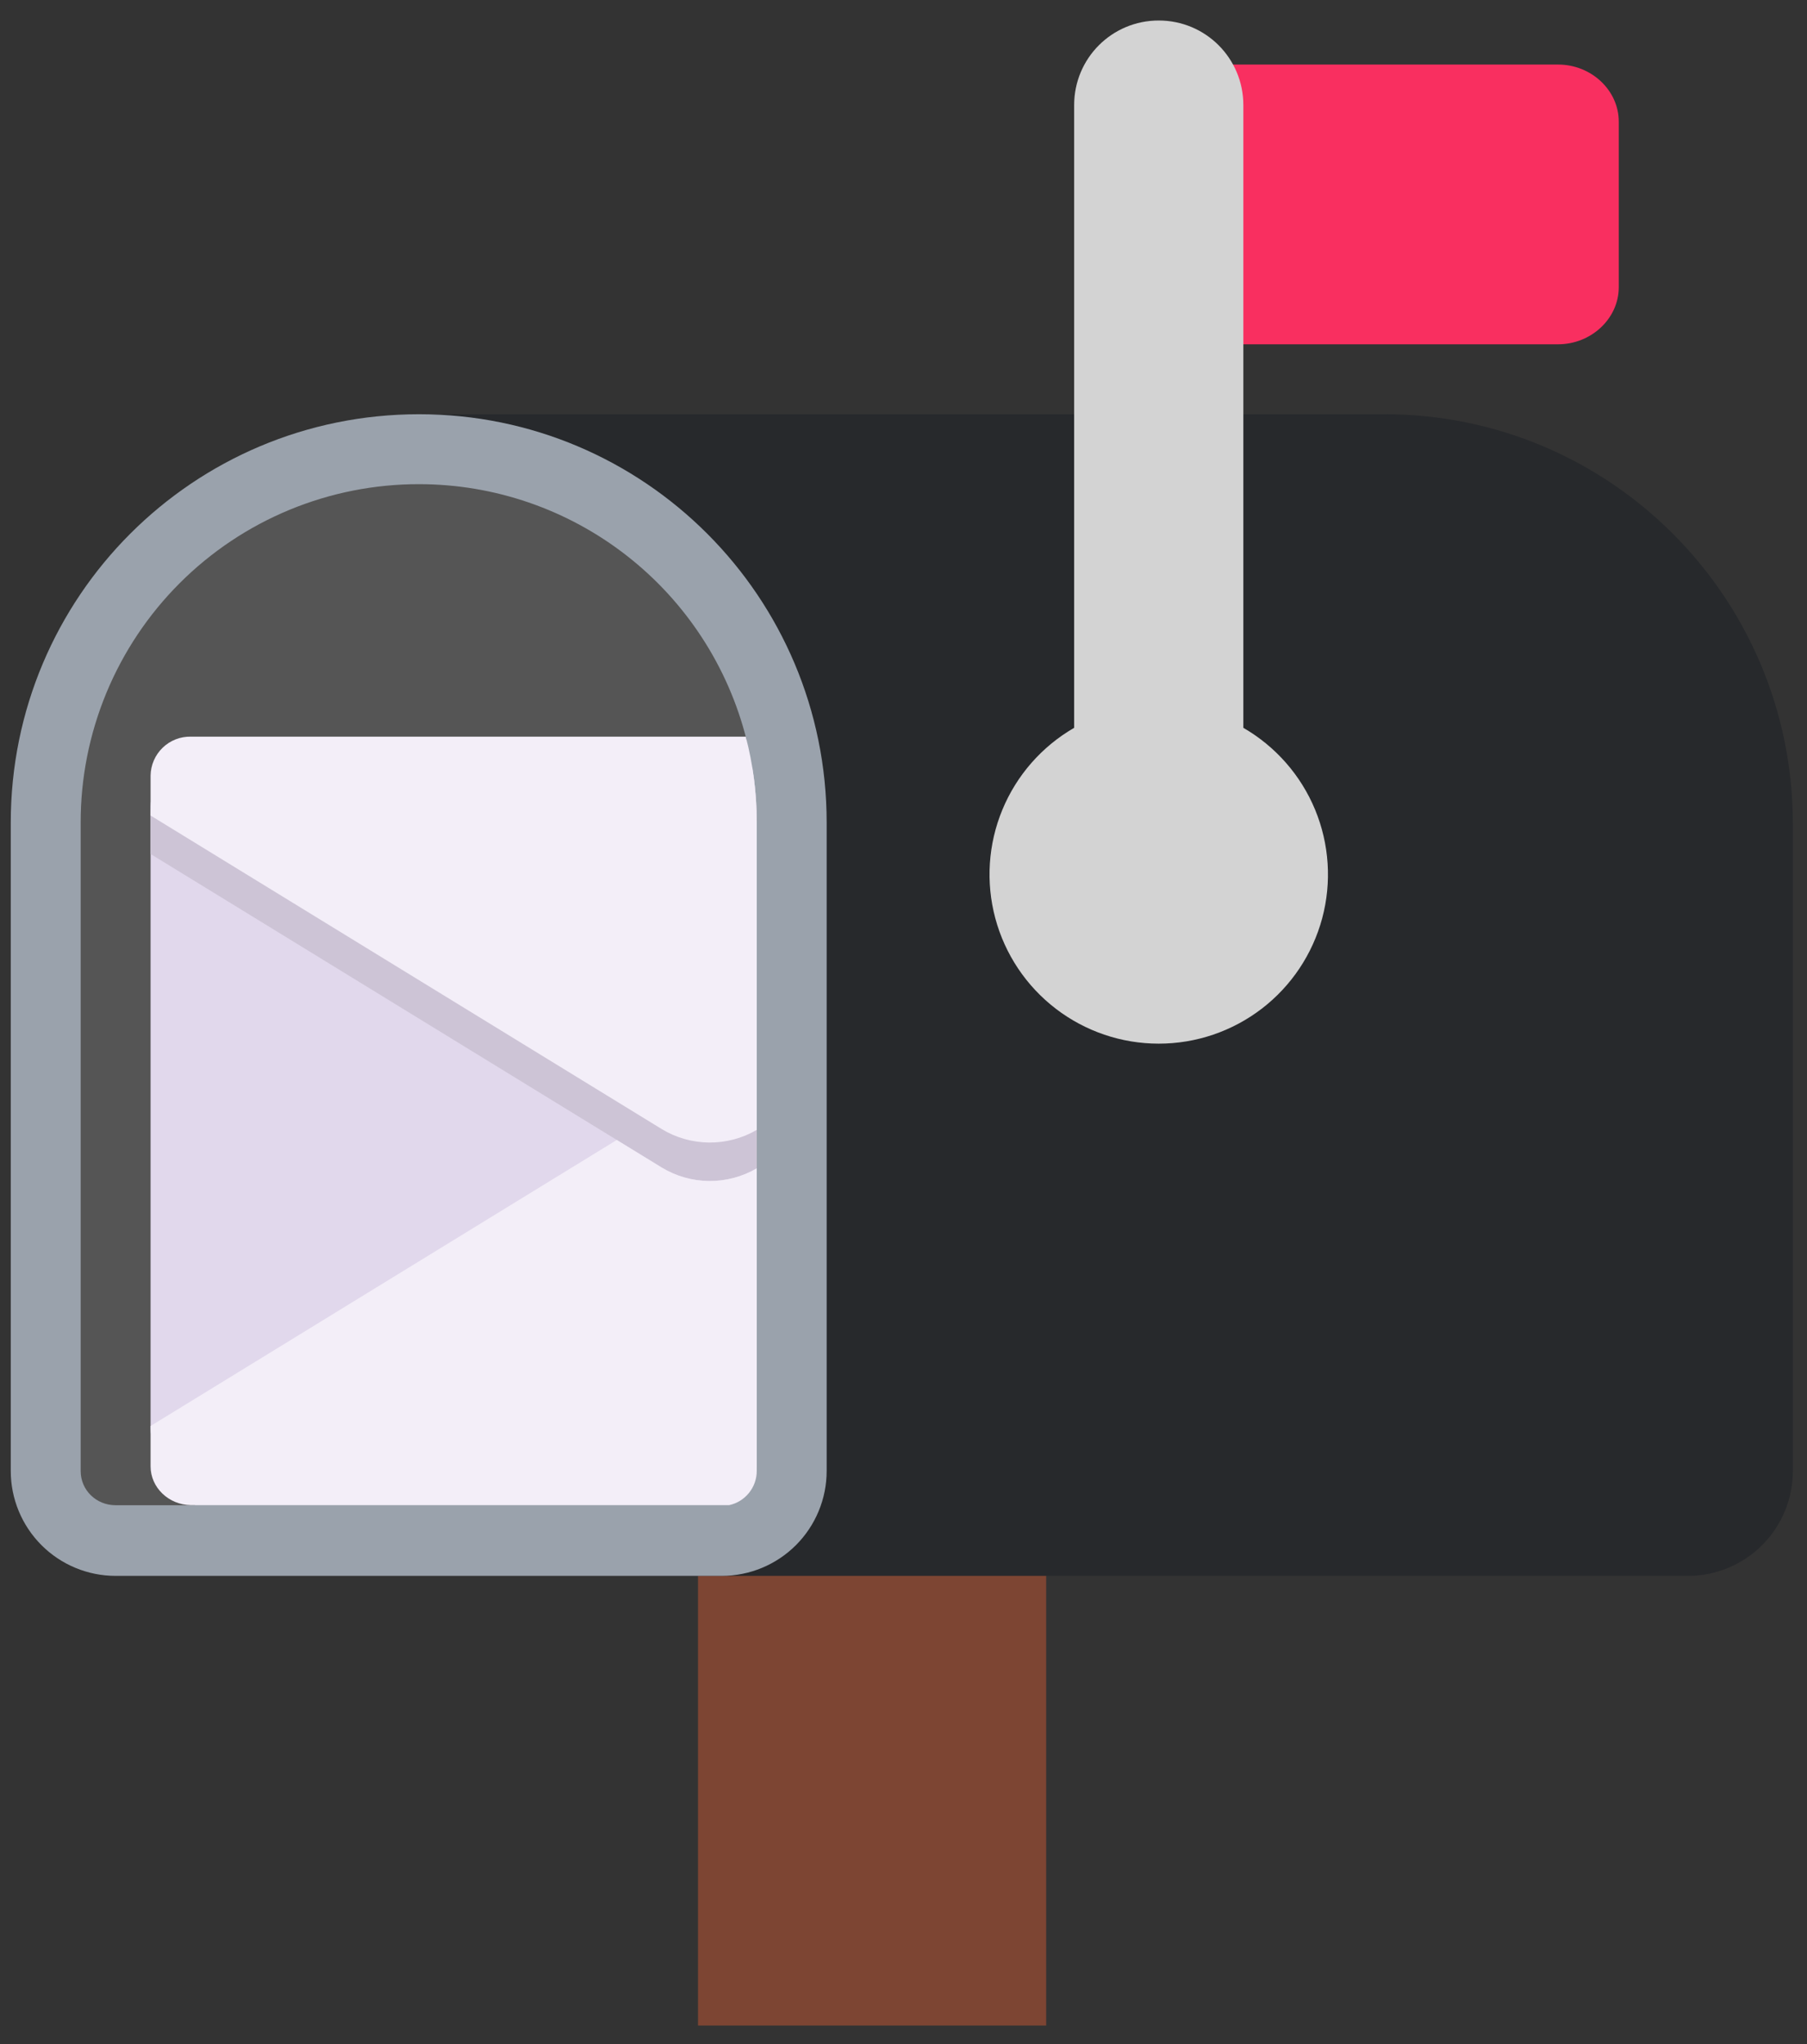 <svg width="84" height="95" viewBox="0 0 84 95" fill="none" xmlns="http://www.w3.org/2000/svg">
<rect x="0" y="0" width="84" height="95" fill="#333333" stroke="none"/>
<path d="M48.632 94.13V72.55L41.125 68L32.447 72.55V94.13H48.632Z" fill="#7D4533"/>
<path d="M64.363 19.25H19.48L29.75 73.233H78.468C79.761 73.233 81.001 72.719 81.915 71.805C82.829 70.89 83.343 69.65 83.343 68.358V38.23C83.311 27.733 74.828 19.25 64.363 19.25Z" fill="#27292C"/>
<path d="M19.48 19.25C8.982 19.25 0.5 27.733 0.5 38.23V68.358C0.5 69.65 1.014 70.89 1.928 71.805C2.842 72.719 4.082 73.233 5.375 73.233H33.553C34.845 73.233 36.085 72.719 37 71.805C37.914 70.89 38.428 69.65 38.428 68.358V38.23C38.428 27.733 29.945 19.25 19.48 19.25Z" fill="#9AA2AC"/>
<path d="M19.48 22.5C17.414 22.497 15.367 22.903 13.457 23.692C11.548 24.482 9.813 25.64 8.351 27.102C6.89 28.563 5.732 30.298 4.942 32.207C4.153 34.117 3.747 36.164 3.75 38.23V68.358C3.75 69.254 4.478 69.95 5.375 69.95H9.057L34.7 34.362C33.846 30.973 31.885 27.965 29.128 25.817C26.371 23.668 22.976 22.5 19.48 22.5Z" fill="#555555"/>
<path d="M72.429 3H55.321C53.777 3 52.5 4.199 52.5 5.652V13.348C52.5 14.801 53.777 16 55.324 16H72.426C73.973 16 75.25 14.801 75.25 13.348V5.652C75.25 4.199 73.976 3 72.429 3Z" fill="#F92F60"/>
<path d="M49.933 4.885C49.933 2.708 51.688 0.953 53.865 0.953C56.043 0.953 57.798 2.708 57.798 4.885V33.823C59.297 34.689 60.47 36.025 61.133 37.625C61.795 39.224 61.912 40.998 61.464 42.671C61.015 44.343 60.028 45.821 58.654 46.875C57.28 47.929 55.597 48.5 53.865 48.5C52.134 48.5 50.45 47.929 49.077 46.875C47.703 45.821 46.715 44.343 46.267 42.671C45.819 40.998 45.935 39.224 46.598 37.625C47.261 36.025 48.433 34.689 49.933 33.823V4.885Z" fill="#D3D3D3"/>
<path d="M34.973 35.682H8.875C8.634 35.677 8.394 35.719 8.169 35.807C7.944 35.895 7.738 36.026 7.564 36.193C7.39 36.361 7.25 36.56 7.154 36.782C7.057 37.003 7.005 37.241 7 37.483V66.375C7 67.376 7.835 68.179 8.875 68.179H35.178V38.23C35.178 37.359 35.109 36.51 34.973 35.682Z" fill="#E1D8EC"/>
<path d="M35.025 36.02H8.875C8.633 36.015 8.393 36.057 8.167 36.146C7.942 36.234 7.736 36.366 7.562 36.533C7.388 36.701 7.248 36.902 7.152 37.124C7.055 37.346 7.004 37.585 7 37.827V39.686L30.754 54.252C31.419 54.657 32.181 54.875 32.96 54.882C33.739 54.89 34.505 54.687 35.178 54.295V38.23C35.178 37.48 35.127 36.744 35.025 36.02Z" fill="#CDC4D6"/>
<path d="M34.667 34.233H8.875C8.633 34.228 8.393 34.27 8.167 34.358C7.942 34.447 7.736 34.578 7.562 34.746C7.388 34.914 7.248 35.115 7.152 35.337C7.055 35.559 7.004 35.798 7 36.04V37.899L30.754 52.465C31.419 52.87 32.181 53.088 32.96 53.095C33.739 53.103 34.505 52.9 35.178 52.508V38.23C35.175 36.846 35.005 35.513 34.667 34.233ZM35.178 54.295C34.505 54.687 33.739 54.89 32.96 54.883C32.181 54.875 31.419 54.658 30.754 54.253L28.671 52.976L7 66.268V68.143C7 69.125 7.835 69.931 8.875 69.947H33.891C34.255 69.87 34.581 69.67 34.815 69.38C35.05 69.091 35.178 68.73 35.178 68.358V54.295Z" fill="#F3EEF8"/>
</svg>
